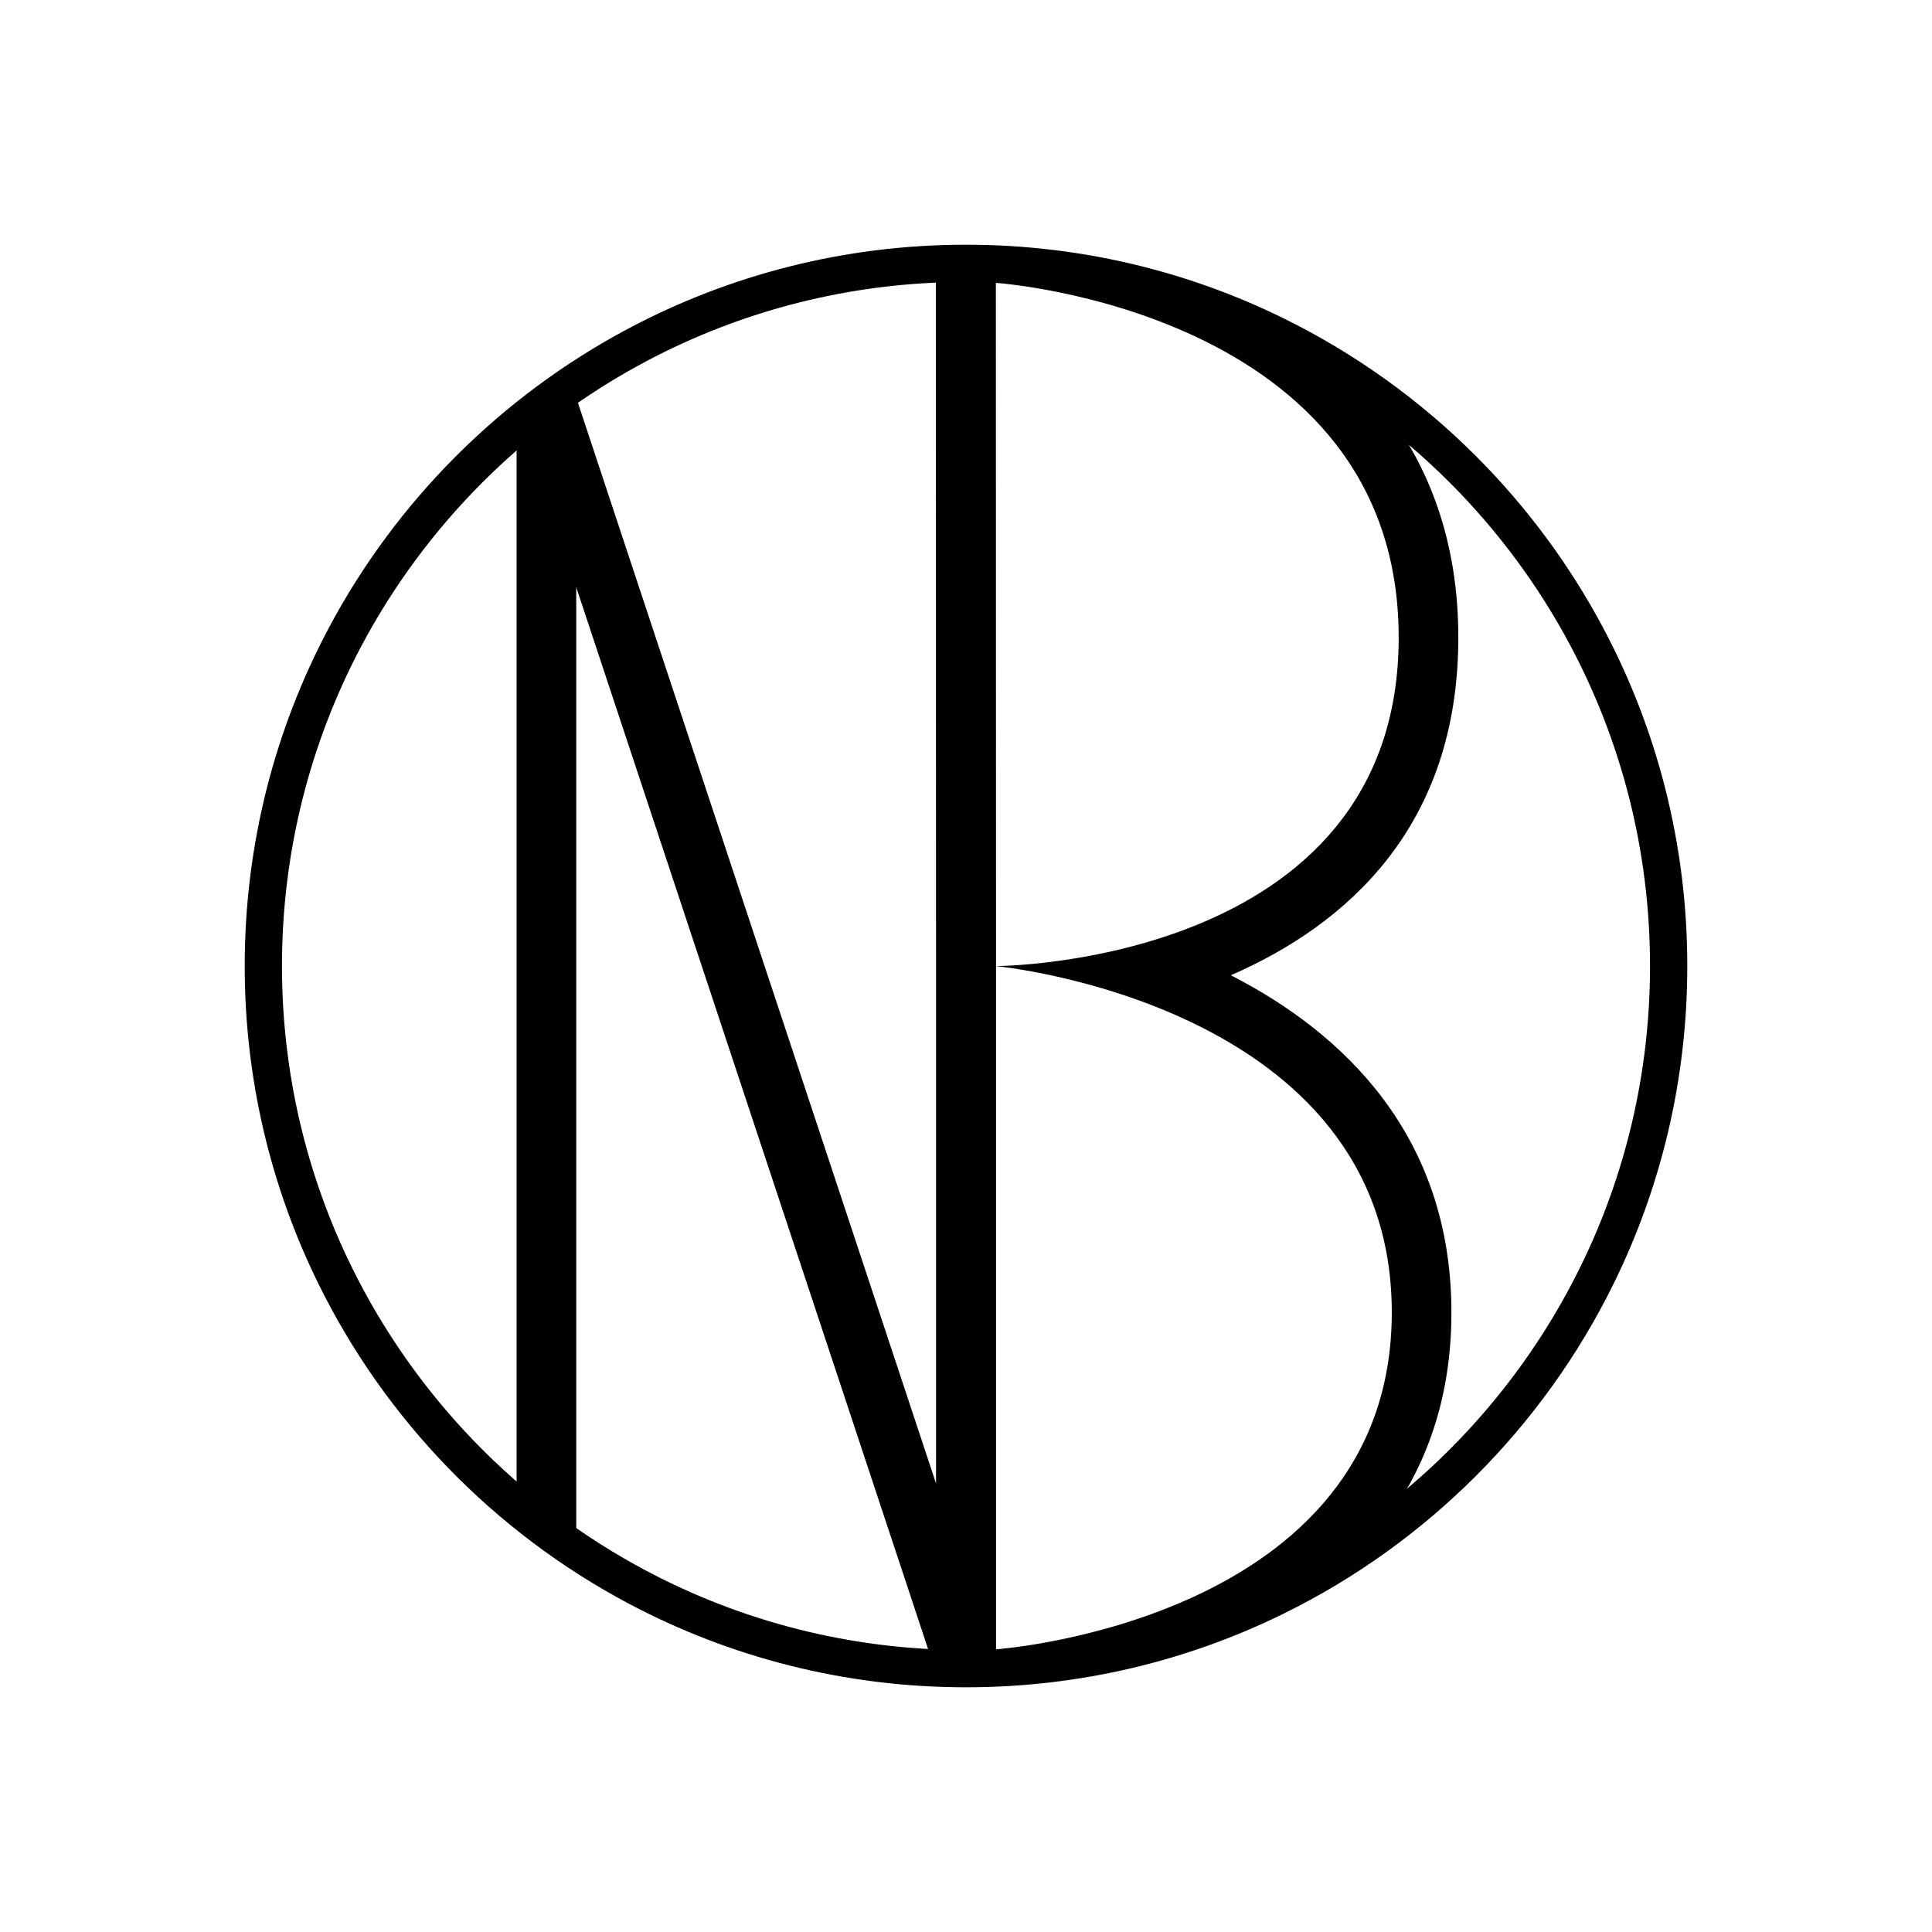 <?xml version="1.0" encoding="UTF-8" standalone="no"?>
<!DOCTYPE svg PUBLIC "-//W3C//DTD SVG 1.1//EN" "http://www.w3.org/Graphics/SVG/1.1/DTD/svg11.dtd">
<svg width="100%" height="100%" viewBox="0 0 1080 1080" version="1.1" xmlns="http://www.w3.org/2000/svg" xmlns:xlink="http://www.w3.org/1999/xlink" xml:space="preserve" xmlns:serif="http://www.serif.com/" style="fill-rule:evenodd;clip-rule:evenodd;stroke-linecap:round;stroke-linejoin:round;stroke-miterlimit:1.5;">
    <g id="Extra-Shapes" serif:id="Extra Shapes" transform="matrix(1,0,0,1,-24.419,129.07)">
        <path d="M564.419,18.14C626.407,18.14 685.061,32.53 737.219,58.15C776.265,77.329 811.67,102.801 842.109,133.24C869.717,160.847 893.239,192.541 911.685,227.33C940.745,282.136 957.209,344.626 957.209,410.93C957.209,472.919 942.819,531.572 917.199,583.73C898.02,622.776 872.548,658.182 842.109,688.621C811.67,719.06 776.265,744.532 737.219,763.711C685.061,789.33 626.407,803.721 564.419,803.721C498.114,803.721 435.624,787.257 380.819,758.197C344.228,738.795 311.063,713.78 282.474,684.301C253.911,654.849 229.917,620.943 211.638,583.73C186.018,531.572 171.628,472.919 171.628,410.93C171.628,344.626 188.092,282.136 217.152,227.33C235.599,192.541 259.12,160.847 286.728,133.24C314.336,105.632 346.029,82.11 380.819,63.664C435.624,34.604 498.114,18.14 564.419,18.14Z" style="fill:none;"/>
        <clipPath id="_clip1">
            <path d="M564.419,18.14C626.407,18.14 685.061,32.53 737.219,58.15C776.265,77.329 811.67,102.801 842.109,133.24C869.717,160.847 893.239,192.541 911.685,227.33C940.745,282.136 957.209,344.626 957.209,410.93C957.209,472.919 942.819,531.572 917.199,583.73C898.02,622.776 872.548,658.182 842.109,688.621C811.67,719.06 776.265,744.532 737.219,763.711C685.061,789.33 626.407,803.721 564.419,803.721C498.114,803.721 435.624,787.257 380.819,758.197C344.228,738.795 311.063,713.78 282.474,684.301C253.911,654.849 229.917,620.943 211.638,583.73C186.018,531.572 171.628,472.919 171.628,410.93C171.628,344.626 188.092,282.136 217.152,227.33C235.599,192.541 259.12,160.847 286.728,133.24C314.336,105.632 346.029,82.11 380.819,63.664C435.624,34.604 498.114,18.14 564.419,18.14Z"/>
        </clipPath>
        <g clip-path="url(#_clip1)">
            <g transform="matrix(1,0,0,1,34.075,-129.07)">
                <g id="N">
                    <path d="M312.464,855.017C312.464,864.215 304.996,871.684 295.798,871.684C286.599,871.684 279.131,864.215 279.131,855.017L279.131,224.983C279.131,216.803 285.067,209.832 293.143,208.529C301.218,207.226 309.045,211.976 311.618,219.741L513.677,829.508L513.677,147.326C513.677,138.127 521.145,130.659 530.343,130.659C539.542,130.659 547.01,138.127 547.01,147.326L547.01,932.791C547.01,940.971 541.074,947.941 532.999,949.245C524.923,950.548 517.096,945.798 514.523,938.033L312.464,328.265L312.464,855.017Z"/>
                </g>
            </g>
            <g id="B" transform="matrix(1,0,0,1,14.762,-129.07)">
                <path d="M697.692,545.179C760.835,577.466 821.009,634.943 821.009,733.661C821.009,835.986 756.57,892.599 690.982,922.837C629.873,951.01 568.738,955.249 568.738,955.249C559.51,955.904 550.426,952.695 543.657,946.39C536.888,940.085 533.044,931.25 533.044,922L533.043,540.068L532.813,158.132C532.807,148.9 536.631,140.079 543.372,133.771C550.114,127.464 559.169,124.234 568.381,124.853C568.381,124.853 630.757,128.93 693.104,158.449C759.385,189.832 824.865,248.681 824.865,356.4C824.865,462.007 762.512,516.971 697.692,545.179ZM566.377,540.058C566.377,540.058 791.532,539.546 791.532,356.4C791.532,173.254 566.146,158.112 566.146,158.112L566.377,540.058ZM566.377,540.058L566.377,922C566.377,922 787.676,906.289 787.676,733.661C787.676,561.033 566.377,540.058 566.377,540.058Z"/>
            </g>
        </g>
        <path d="M564.419,18.14C626.407,18.14 685.061,32.53 737.219,58.15C776.265,77.329 811.67,102.801 842.109,133.24C869.717,160.847 893.239,192.541 911.685,227.33C940.745,282.136 957.209,344.626 957.209,410.93C957.209,472.919 942.819,531.572 917.199,583.73C898.02,622.776 872.548,658.182 842.109,688.621C811.67,719.06 776.265,744.532 737.219,763.711C685.061,789.33 626.407,803.721 564.419,803.721C498.114,803.721 435.624,787.257 380.819,758.197C344.228,738.795 311.063,713.78 282.474,684.301C253.911,654.849 229.917,620.943 211.638,583.73C186.018,531.572 171.628,472.919 171.628,410.93C171.628,344.626 188.092,282.136 217.152,227.33C235.599,192.541 259.12,160.847 286.728,133.24C314.336,105.632 346.029,82.11 380.819,63.664C435.624,34.604 498.114,18.14 564.419,18.14Z" style="fill:none;stroke:black;stroke-width:20.83px;"/>
    </g>
</svg>
